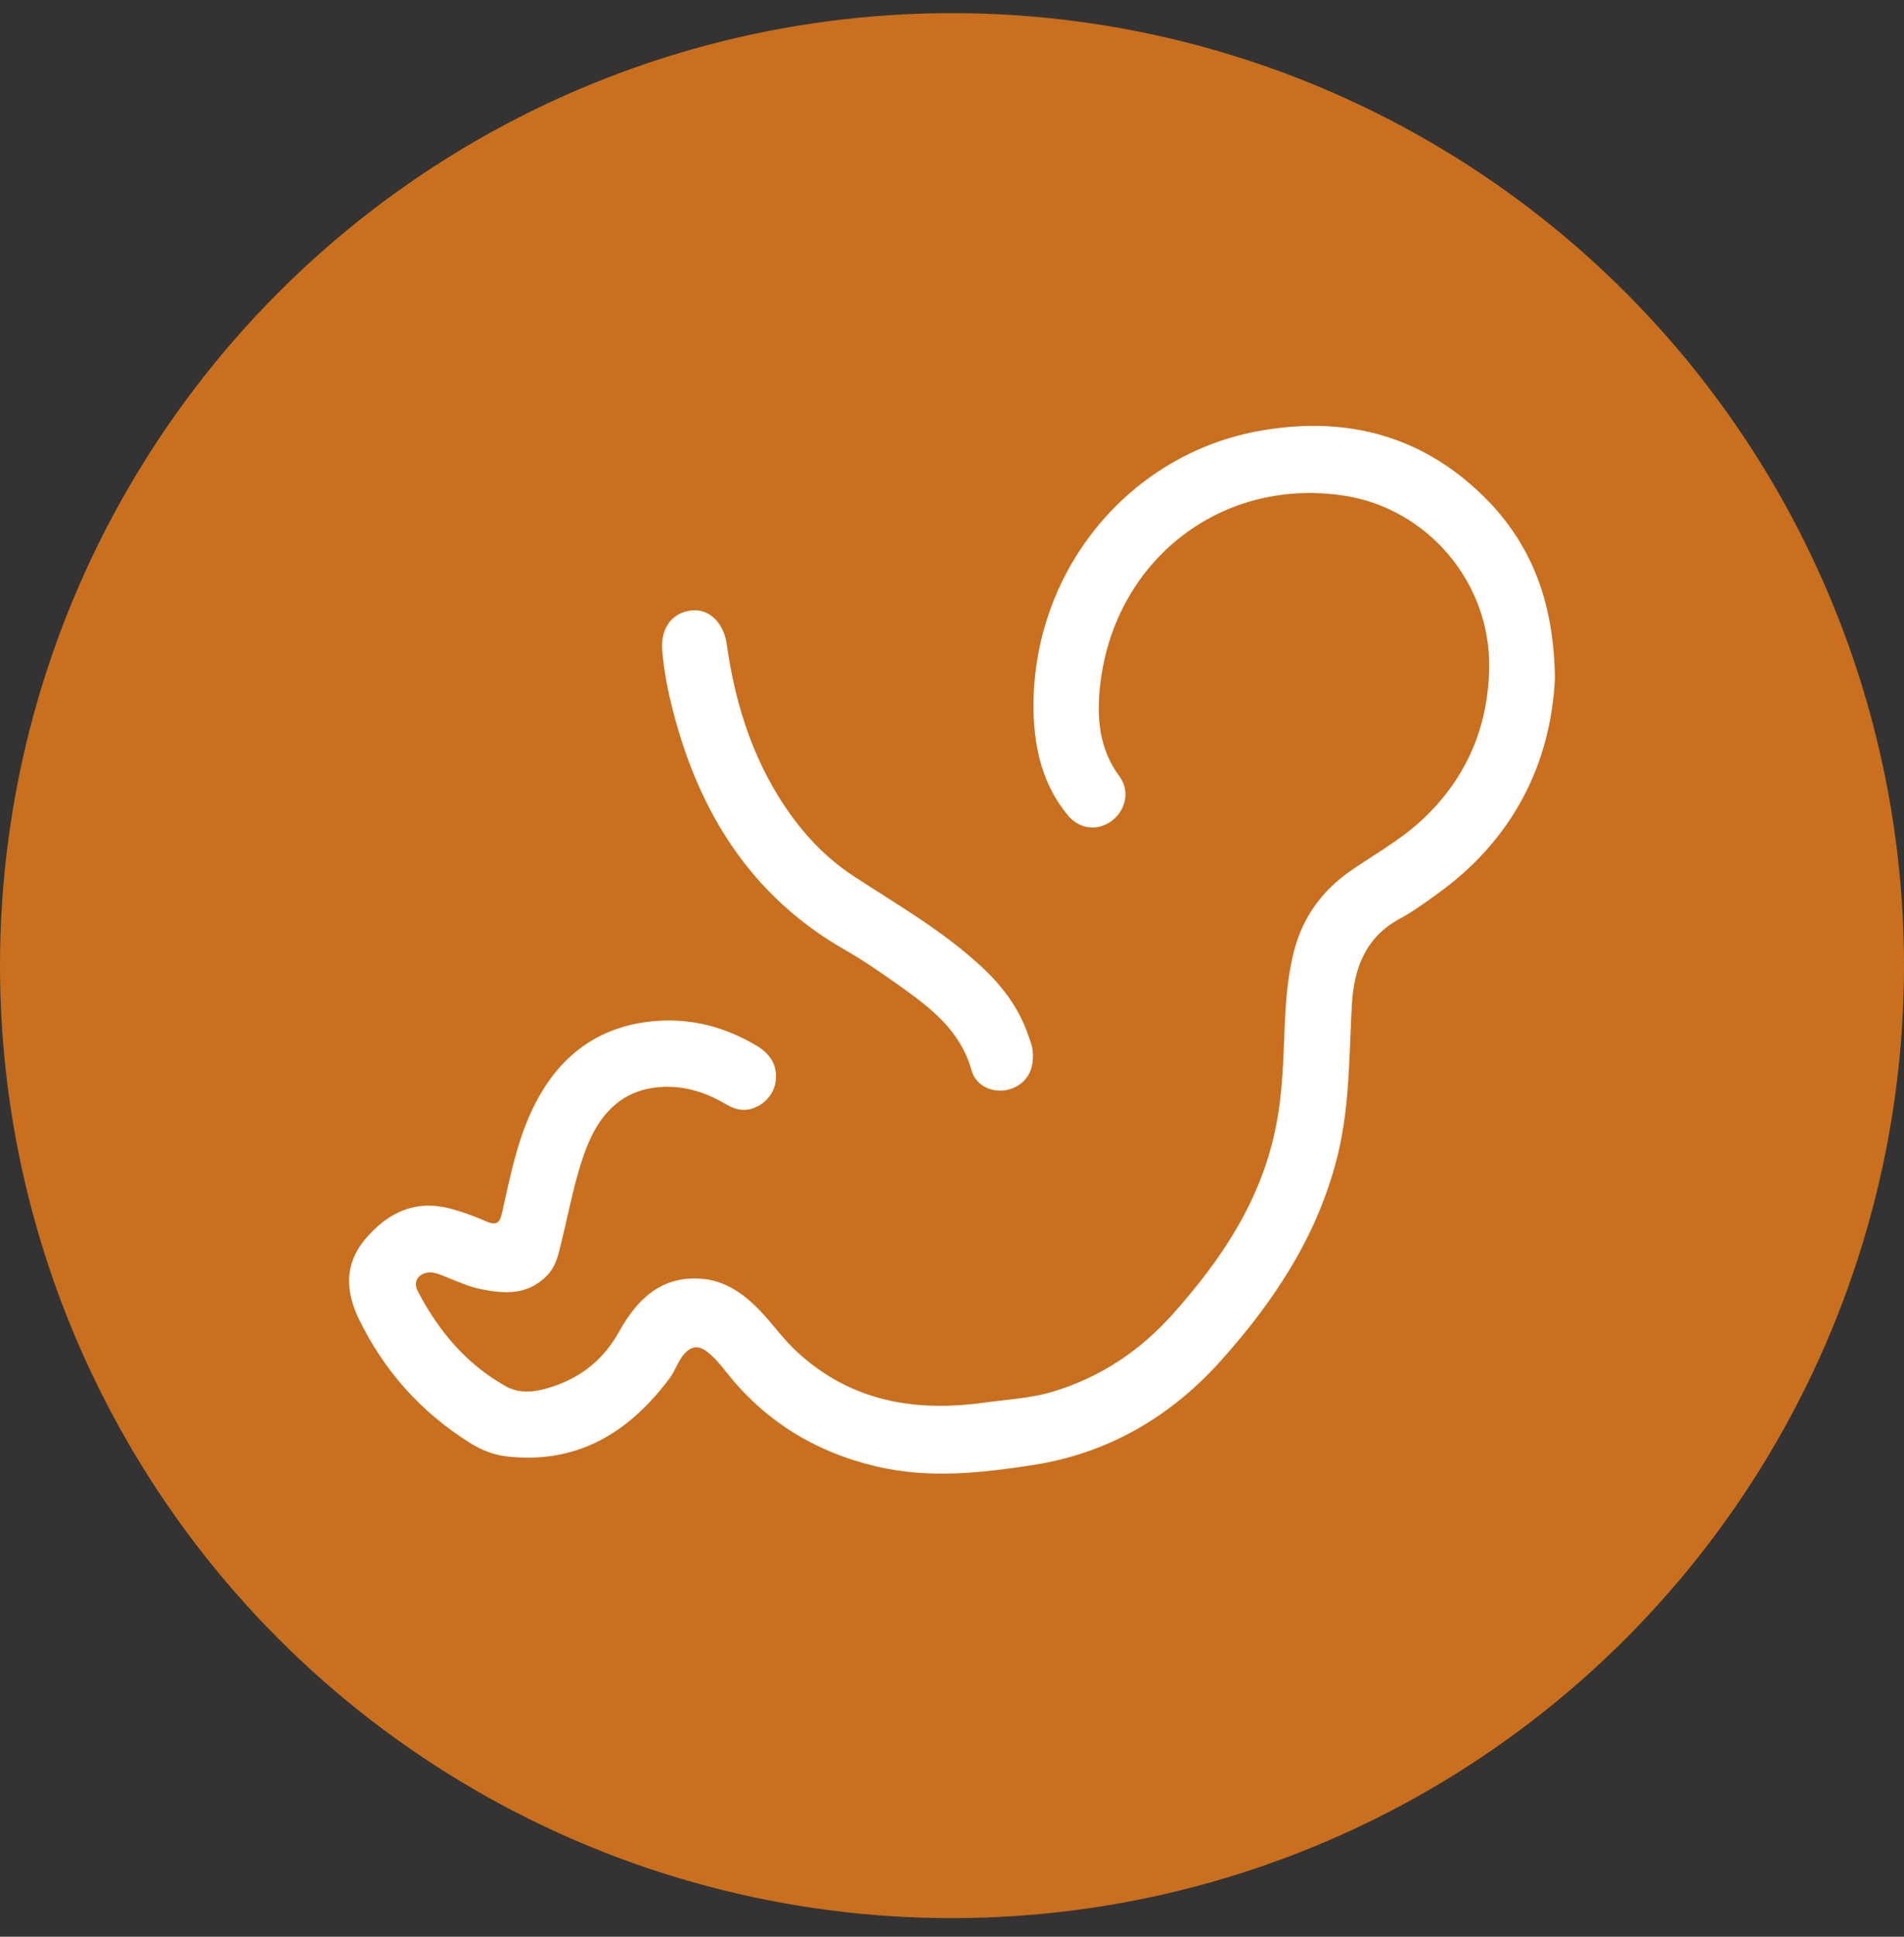 <svg width="60" height="61" viewBox="0 0 60 61" fill="none" xmlns="http://www.w3.org/2000/svg">
<rect x="0" y="0" width="60" height="61" fill="#333333" stroke="none"/>
<circle cx="30" cy="30.414" r="30" fill="#EF7F1A" fill-opacity="0.8"/>
<path d="M49 21.368C48.869 24.068 47.67 26.468 45.249 28.186C44.879 28.454 44.508 28.722 44.116 28.934C43.036 29.514 42.666 30.485 42.6 31.657C42.513 33.23 42.535 34.804 42.164 36.344C41.553 38.866 40.191 40.93 38.501 42.827C36.887 44.635 34.914 45.773 32.559 46.142C30.913 46.398 29.266 46.577 27.609 46.186C25.679 45.729 24.076 44.747 22.845 43.162C22.67 42.939 22.496 42.738 22.278 42.571C22.016 42.37 21.787 42.392 21.558 42.649C21.362 42.872 21.285 43.162 21.111 43.396C19.825 45.126 18.189 46.119 15.987 45.874C15.562 45.829 15.169 45.673 14.798 45.439C13.272 44.479 12.105 43.184 11.309 41.544C10.895 40.685 10.841 39.837 11.495 39.044C12.236 38.163 13.13 37.761 14.253 38.084C14.624 38.185 14.984 38.319 15.333 38.475C15.649 38.609 15.758 38.509 15.823 38.185C16.052 37.181 16.248 36.165 16.652 35.217C17.328 33.632 18.429 32.538 20.13 32.226C21.449 31.991 22.703 32.248 23.869 32.951C24.284 33.208 24.523 33.576 24.436 34.101C24.371 34.502 24.033 34.848 23.619 34.938C23.313 35.005 23.063 34.893 22.801 34.737C22.158 34.368 21.46 34.168 20.718 34.246C19.65 34.346 18.963 35.016 18.549 35.987C18.145 36.946 17.971 37.984 17.72 39C17.611 39.424 17.557 39.87 17.208 40.205C16.619 40.785 15.932 40.752 15.224 40.618C14.787 40.54 14.395 40.35 13.992 40.194C13.828 40.127 13.665 40.06 13.479 40.082C13.174 40.127 13.021 40.372 13.152 40.64C13.806 41.912 14.7 42.972 15.943 43.664C16.445 43.943 17.012 43.821 17.535 43.631C18.396 43.318 19.061 42.76 19.519 41.923C20.075 40.93 20.828 40.194 22.059 40.272C22.812 40.316 23.401 40.718 23.913 41.243C24.338 41.678 24.687 42.191 25.134 42.593C26.824 44.144 28.841 44.479 31.011 44.178C31.741 44.077 32.472 44.044 33.18 43.832C34.696 43.374 35.96 42.526 37.018 41.321C38.501 39.647 39.722 37.828 40.191 35.562C40.42 34.48 40.441 33.375 40.485 32.282C40.518 31.556 40.572 30.842 40.736 30.128C40.986 29.001 41.586 28.119 42.513 27.461C43.243 26.948 44.028 26.523 44.704 25.921C46.154 24.626 46.896 22.975 46.928 21.033C46.972 18.355 44.999 16.045 42.415 15.621C38.555 14.996 35.143 17.585 34.674 21.535C34.554 22.551 34.619 23.566 35.274 24.448C35.622 24.916 35.47 25.53 35.034 25.854C34.587 26.189 34.009 26.122 33.638 25.664C32.875 24.738 32.602 23.622 32.57 22.439C32.472 18.053 35.546 14.27 39.776 13.556C42.524 13.088 44.944 13.757 46.928 15.81C48.335 17.295 48.967 19.069 49 21.368Z" fill="white"/>
<path d="M32.548 33.308C32.548 33.822 32.243 34.212 31.752 34.324C31.294 34.435 30.76 34.212 30.618 33.721C30.269 32.449 29.31 31.735 28.34 31.043C27.773 30.641 27.195 30.239 26.584 29.894C23.684 28.22 22.038 25.619 21.209 22.395C21.046 21.77 20.926 21.145 20.871 20.509C20.806 19.783 21.176 19.292 21.798 19.225C22.354 19.169 22.801 19.616 22.899 20.274C23.183 22.294 23.804 24.18 25.025 25.809C25.548 26.512 26.17 27.115 26.9 27.595C28.241 28.476 29.637 29.269 30.836 30.362C31.534 30.987 32.101 31.712 32.406 32.617C32.493 32.84 32.57 33.063 32.548 33.308Z" fill="white"/>
</svg>
